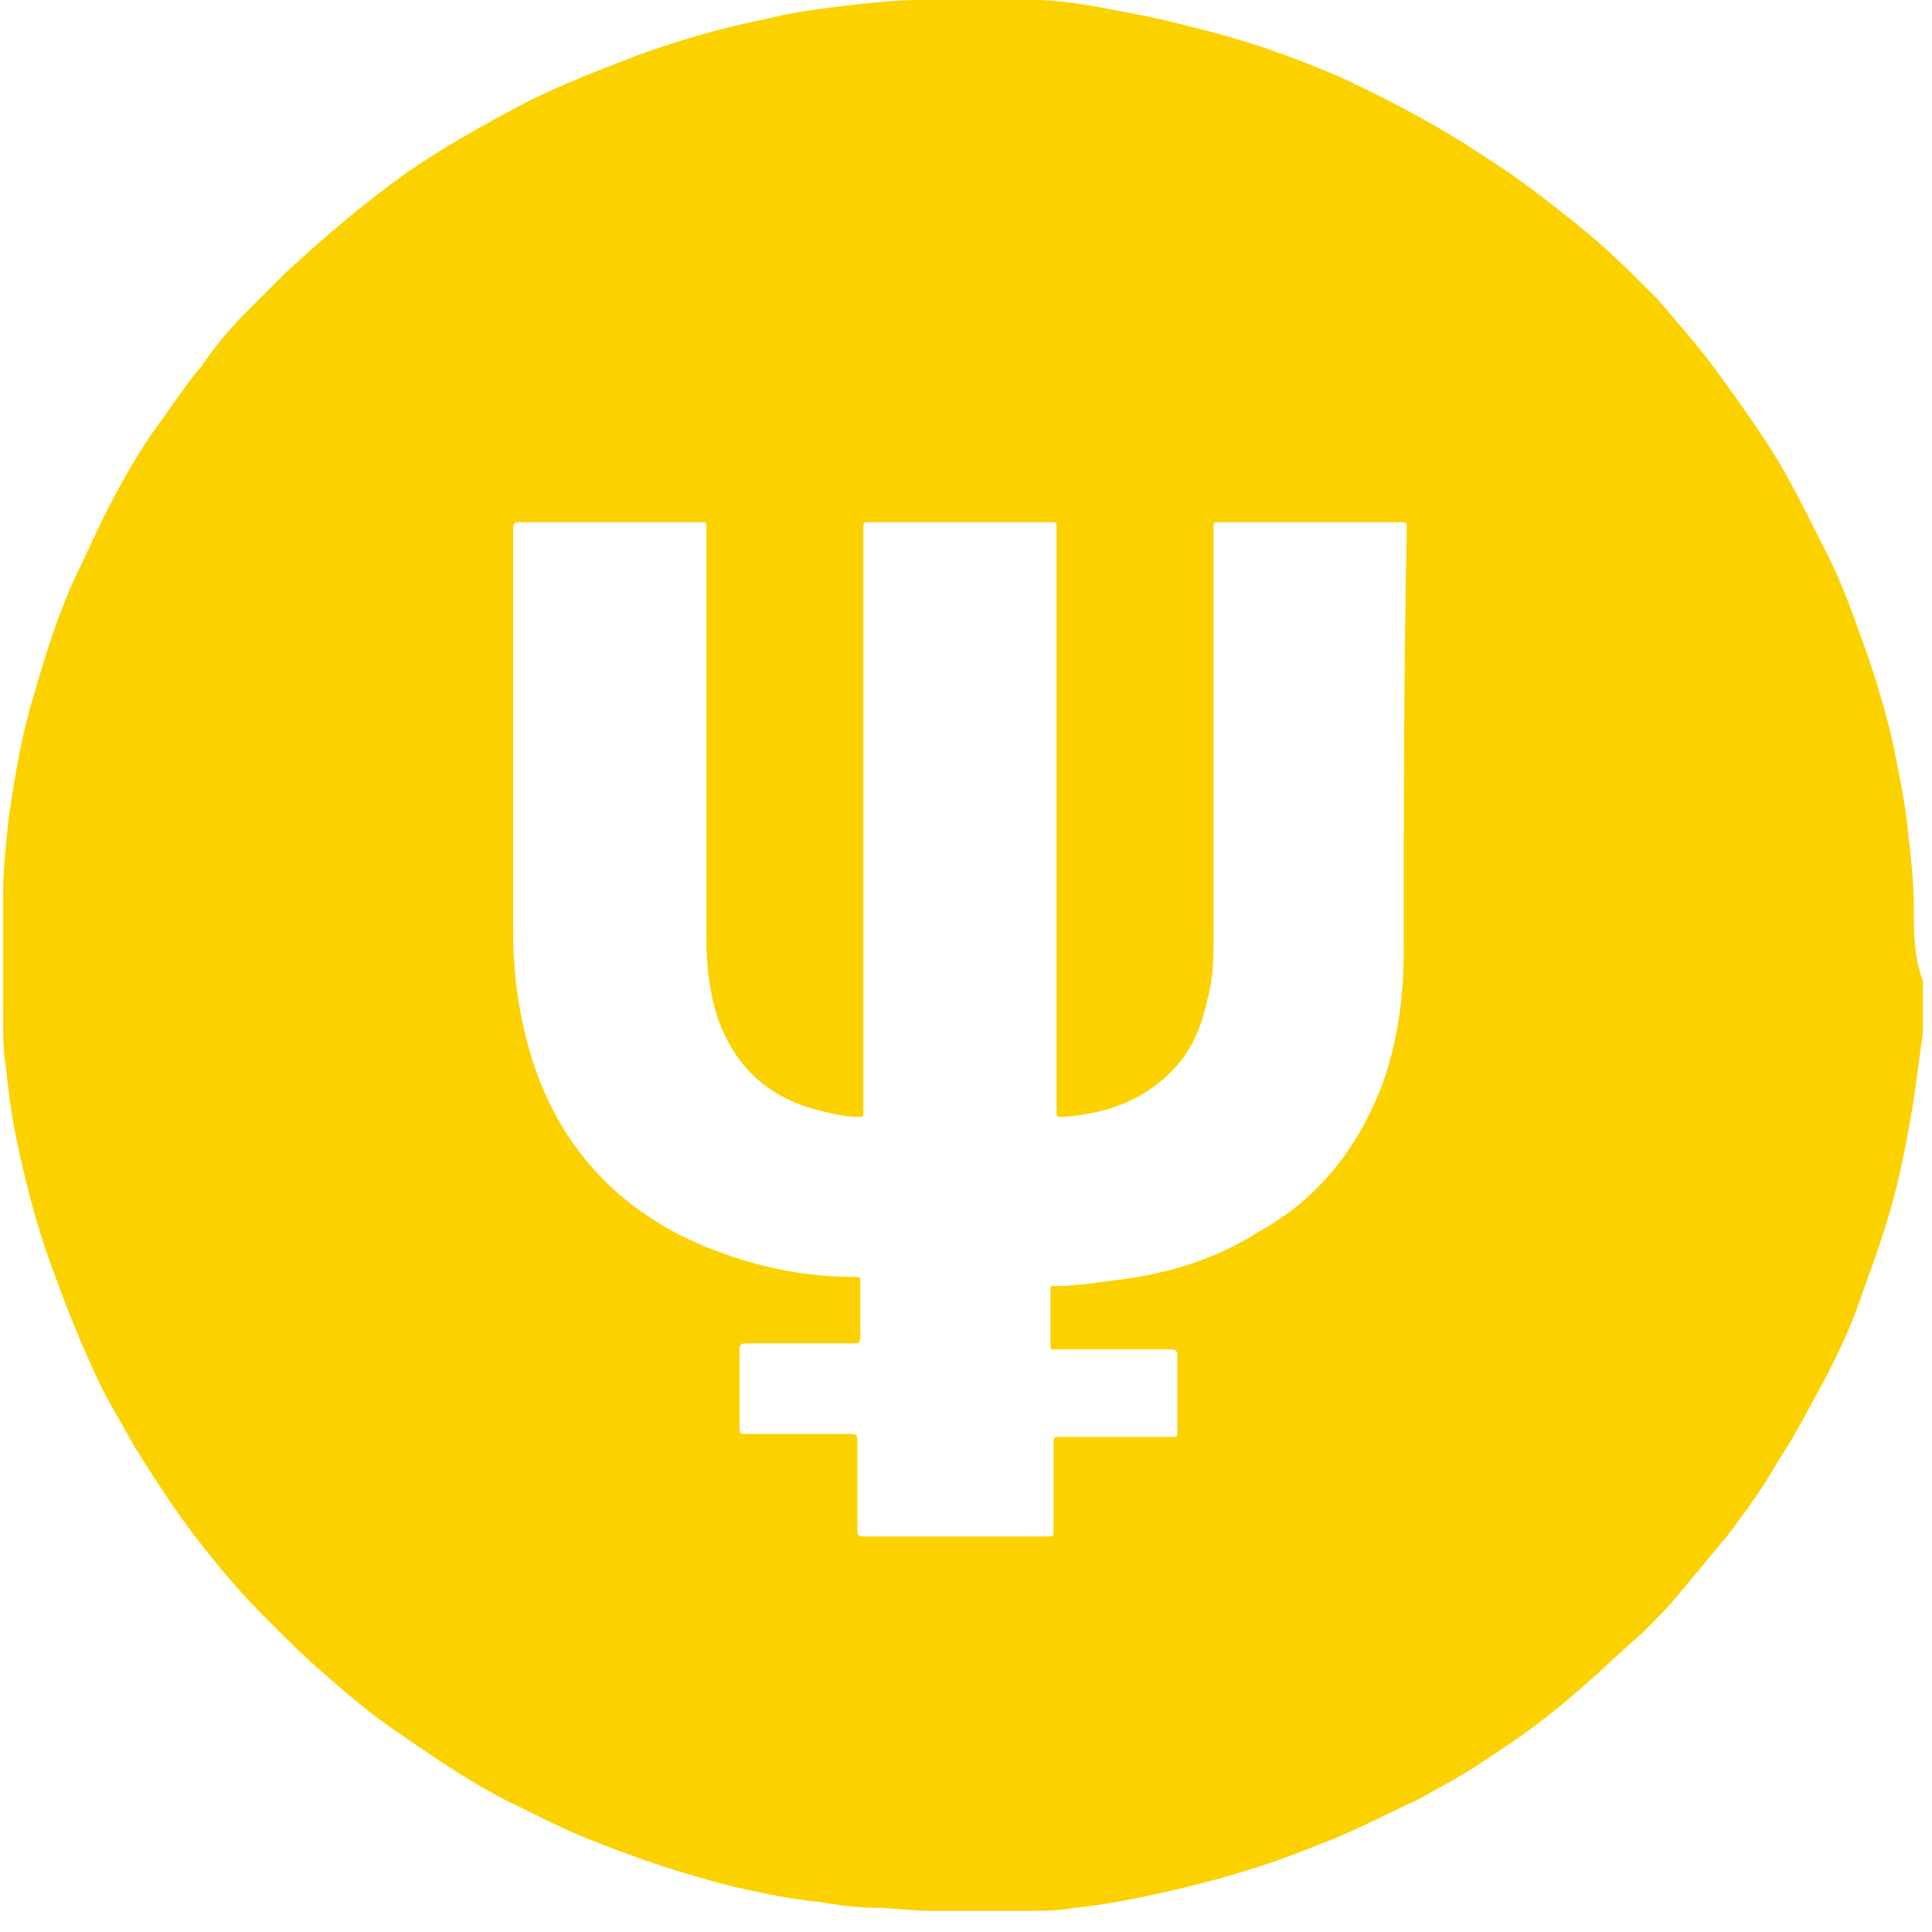 <svg xmlns="http://www.w3.org/2000/svg" width="64" height="64" viewBox="0 0 64 64"><path fill="#FBD200" d="M63.4 30.1c0-.9-.1-1.7-.2-2.6-.1-1-.3-1.9-.5-2.9-.2-.9-.5-1.9-.8-2.8-.4-1.1-.8-2.3-1.3-3.3s-1-2-1.5-2.9c-.7-1.2-1.5-2.3-2.3-3.4-.6-.8-1.3-1.6-1.9-2.3-.9-.9-1.7-1.7-2.7-2.5-1-.8-1.9-1.5-3-2.2-1.5-1-3-1.8-4.7-2.6-1.6-.7-3.3-1.3-5-1.7-1.1-.3-2.2-.5-3.3-.7-.6-.1-1.3-.2-1.9-.2h-3.8c-.9 0-1.7.1-2.6.2-.8.1-1.6.2-2.4.4-1.5.3-2.9.7-4.3 1.2-1.3.5-2.6 1-3.8 1.6-1.3.7-2.6 1.4-3.9 2.3-1.4 1-2.7 2.1-4 3.3l-1.4 1.4c-.5.5-1 1.1-1.4 1.7-.6.7-1.1 1.5-1.7 2.3-.6.9-1.1 1.8-1.6 2.8-.3.6-.6 1.3-.9 1.9-.6 1.3-1 2.6-1.4 4C.7 24.4.5 25.7.3 27c-.1.9-.2 1.8-.2 2.7v3.9c0 .6 0 1.2.1 1.8.1.9.2 1.7.4 2.6.3 1.4.7 2.9 1.2 4.2.4 1.1.8 2.1 1.3 3.2.4.9.9 1.7 1.4 2.6.7 1.1 1.4 2.2 2.2 3.2.7.9 1.4 1.7 2.2 2.5.6.6 1.2 1.2 1.9 1.8.8.7 1.5 1.3 2.4 1.9 1.3.9 2.6 1.8 4.1 2.5.8.4 1.6.8 2.4 1.1 1.5.6 3 1.1 4.6 1.5.9.2 1.8.4 2.8.5.6.1 1.3.2 1.9.2.6 0 1.2.1 1.8.1H34c.5 0 1.1 0 1.6-.1 1-.1 2-.3 2.9-.5 1.8-.4 3.5-.9 5.2-1.6 1.1-.4 2.2-1 3.3-1.5.7-.4 1.5-.8 2.2-1.3 1.1-.7 2.2-1.5 3.2-2.4.7-.6 1.3-1.2 2-1.8.5-.5.9-.9 1.3-1.4l1.5-1.8c.6-.8 1.2-1.6 1.7-2.5.6-.9 1.1-1.9 1.6-2.8.4-.8.8-1.6 1.1-2.5.4-1.1.8-2.2 1.1-3.3.3-1.1.5-2.2.7-3.4.1-.7.2-1.5.3-2.2v-1.7c-.3-.8-.3-1.6-.3-2.4zm-16.9 1.4c0 1.5-.2 3-.7 4.4-.8 2.1-2.1 3.8-4.1 4.9-1.4.9-3 1.4-4.7 1.6-.7.1-1.4.2-2.1.2-.1 0-.1 0-.1.1v1.9c0 .1 0 .1.2.1h3.8c.1 0 .2 0 .2.2v2.5c0 .2 0 .2-.2.2h-3.7c-.2 0-.2 0-.2.2v2.9c0 .2 0 .2-.2.2h-6.1c-.2 0-.2-.1-.2-.2v-3c0-.1 0-.2-.2-.2h-3.5c-.2 0-.2 0-.2-.3v-2.5c0-.1 0-.2.2-.2h3.6c.1 0 .2 0 .2-.2v-1.8c0-.2 0-.2-.2-.2-2 0-4-.5-5.8-1.4-2.5-1.3-4.1-3.3-4.9-5.9-.4-1.3-.6-2.7-.6-4.1V17.5c0-.1 0-.2.2-.2h6c.2 0 .2 0 .2.2v13.6c0 .9.1 1.8.4 2.7.6 1.6 1.7 2.6 3.4 3 .4.1.8.2 1.3.2.1 0 .1 0 .1-.1V17.5c0-.2 0-.2.2-.2h6c.2 0 .2 0 .2.2v19.3c0 .2 0 .2.2.2 1.4-.1 2.6-.5 3.6-1.5.7-.7 1-1.5 1.2-2.4.2-.7.2-1.4.2-2.1V17.5c0-.2 0-.2.2-.2h6c.2 0 .2 0 .2.2-.1 4.8-.1 9.4-.1 14z"/></svg>